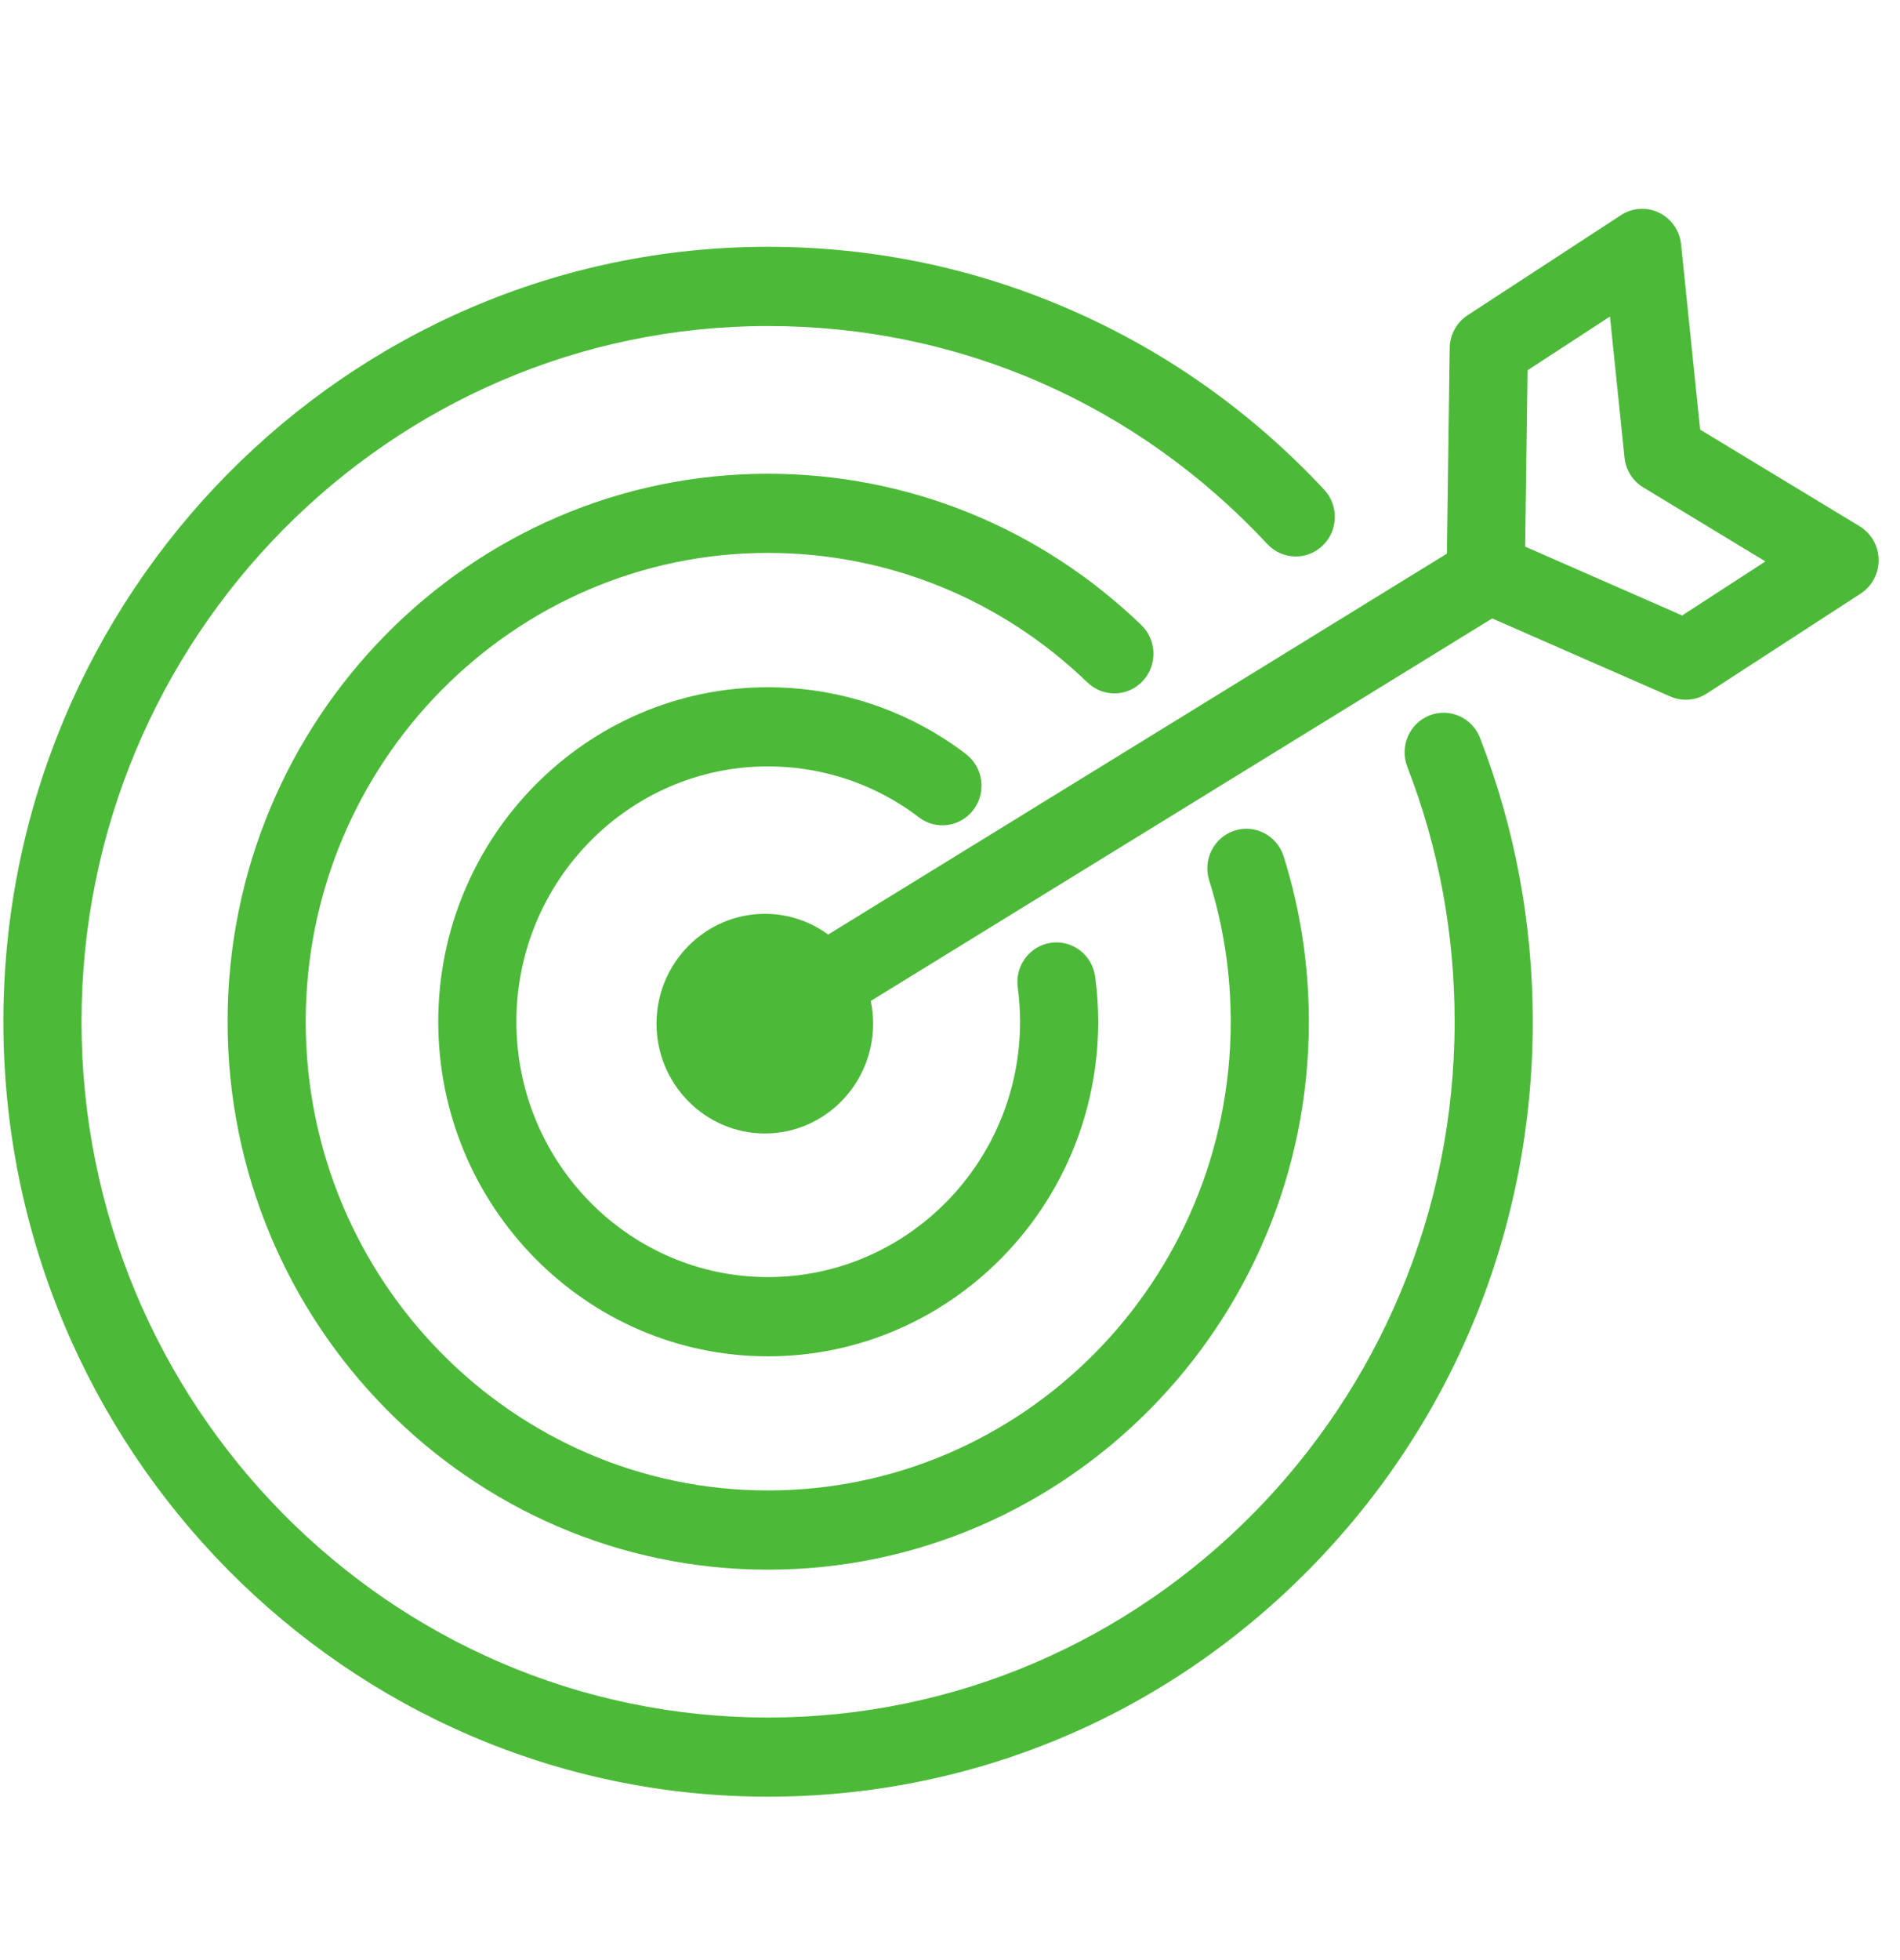 <svg width="32" height="33" viewBox="0 0 32 33" fill="none" xmlns="http://www.w3.org/2000/svg">
<g clip-path="url(#clip0)">
<path d="M24.073 12.046C23.735 12.181 23.569 12.568 23.702 12.91C24.231 14.274 24.499 15.718 24.499 17.201C24.499 23.661 19.311 28.916 12.934 28.916C6.559 28.916 1.373 23.661 1.373 17.201C1.373 10.743 6.559 5.489 12.934 5.489C16.15 5.489 19.137 6.793 21.345 9.16C21.595 9.428 22.011 9.44 22.275 9.187C22.54 8.934 22.551 8.512 22.302 8.244C21.11 6.967 19.704 5.961 18.122 5.256C16.484 4.526 14.738 4.155 12.934 4.155C5.834 4.155 0.057 10.008 0.057 17.201C0.057 24.396 5.834 30.249 12.934 30.249C16.375 30.249 19.61 28.892 22.042 26.429C24.475 23.965 25.815 20.688 25.815 17.201C25.815 15.55 25.516 13.942 24.926 12.422C24.793 12.08 24.412 11.911 24.073 12.046Z" fill="#4CBA38"/>
<path d="M19.245 11.467C19.496 11.2 19.486 10.778 19.223 10.524C17.519 8.881 15.286 7.976 12.934 7.976C7.916 7.976 3.833 12.114 3.833 17.201C3.833 22.288 7.916 26.427 12.934 26.427C17.957 26.427 22.044 22.288 22.044 17.201C22.044 16.25 21.901 15.313 21.619 14.417C21.508 14.066 21.138 13.873 20.792 13.984C20.446 14.096 20.255 14.471 20.365 14.822C20.606 15.587 20.728 16.388 20.728 17.201C20.728 21.553 17.232 25.093 12.934 25.093C8.642 25.093 5.149 21.553 5.149 17.201C5.149 12.85 8.642 9.309 12.934 9.309C14.946 9.309 16.857 10.084 18.315 11.49C18.578 11.744 18.995 11.734 19.245 11.467Z" fill="#4CBA38"/>
<path d="M12.934 12.903C13.73 12.903 14.504 13.126 15.173 13.549C15.279 13.615 15.379 13.685 15.471 13.757C15.759 13.981 16.172 13.927 16.394 13.635C16.616 13.344 16.562 12.925 16.274 12.7C16.147 12.601 16.01 12.506 15.868 12.416C14.991 11.863 13.976 11.57 12.934 11.57C9.872 11.57 7.381 14.096 7.381 17.201C7.381 20.308 9.872 22.835 12.934 22.835C16.001 22.835 18.496 20.308 18.496 17.201C18.496 16.948 18.479 16.7 18.445 16.443C18.396 16.078 18.064 15.823 17.704 15.872C17.344 15.922 17.092 16.258 17.141 16.623C17.167 16.819 17.18 17.009 17.18 17.201C17.18 19.572 15.275 21.501 12.934 21.501C10.598 21.501 8.697 19.572 8.697 17.201C8.697 14.831 10.598 12.903 12.934 12.903Z" fill="#4CBA38"/>
<path d="M31.32 8.86L28.634 7.233L28.313 4.113C28.289 3.883 28.149 3.681 27.943 3.581C27.737 3.481 27.494 3.496 27.302 3.621L24.718 5.307C24.532 5.428 24.419 5.635 24.416 5.858L24.369 9.321L13.948 15.734C13.648 15.515 13.28 15.385 12.883 15.385C11.877 15.385 11.057 16.214 11.057 17.234C11.057 18.253 11.877 19.083 12.883 19.083C13.888 19.083 14.705 18.253 14.705 17.234C14.705 17.103 14.691 16.976 14.666 16.852L25.131 10.412L28.13 11.726C28.214 11.763 28.303 11.781 28.391 11.781C28.515 11.781 28.639 11.746 28.746 11.676L31.337 9.994C31.529 9.869 31.644 9.653 31.64 9.422C31.637 9.191 31.515 8.979 31.32 8.86ZM28.331 10.362L25.687 9.203L25.727 6.234L27.115 5.329L27.36 7.703C27.381 7.912 27.499 8.099 27.676 8.206L29.733 9.452L28.331 10.362Z" fill="#4CBA38"/>
</g>
<defs>
<clipPath id="clip0">
<rect x="0.057" y="0.882" width="31.583" height="32" fill="white"/>
</clipPath>
</defs>
</svg>
